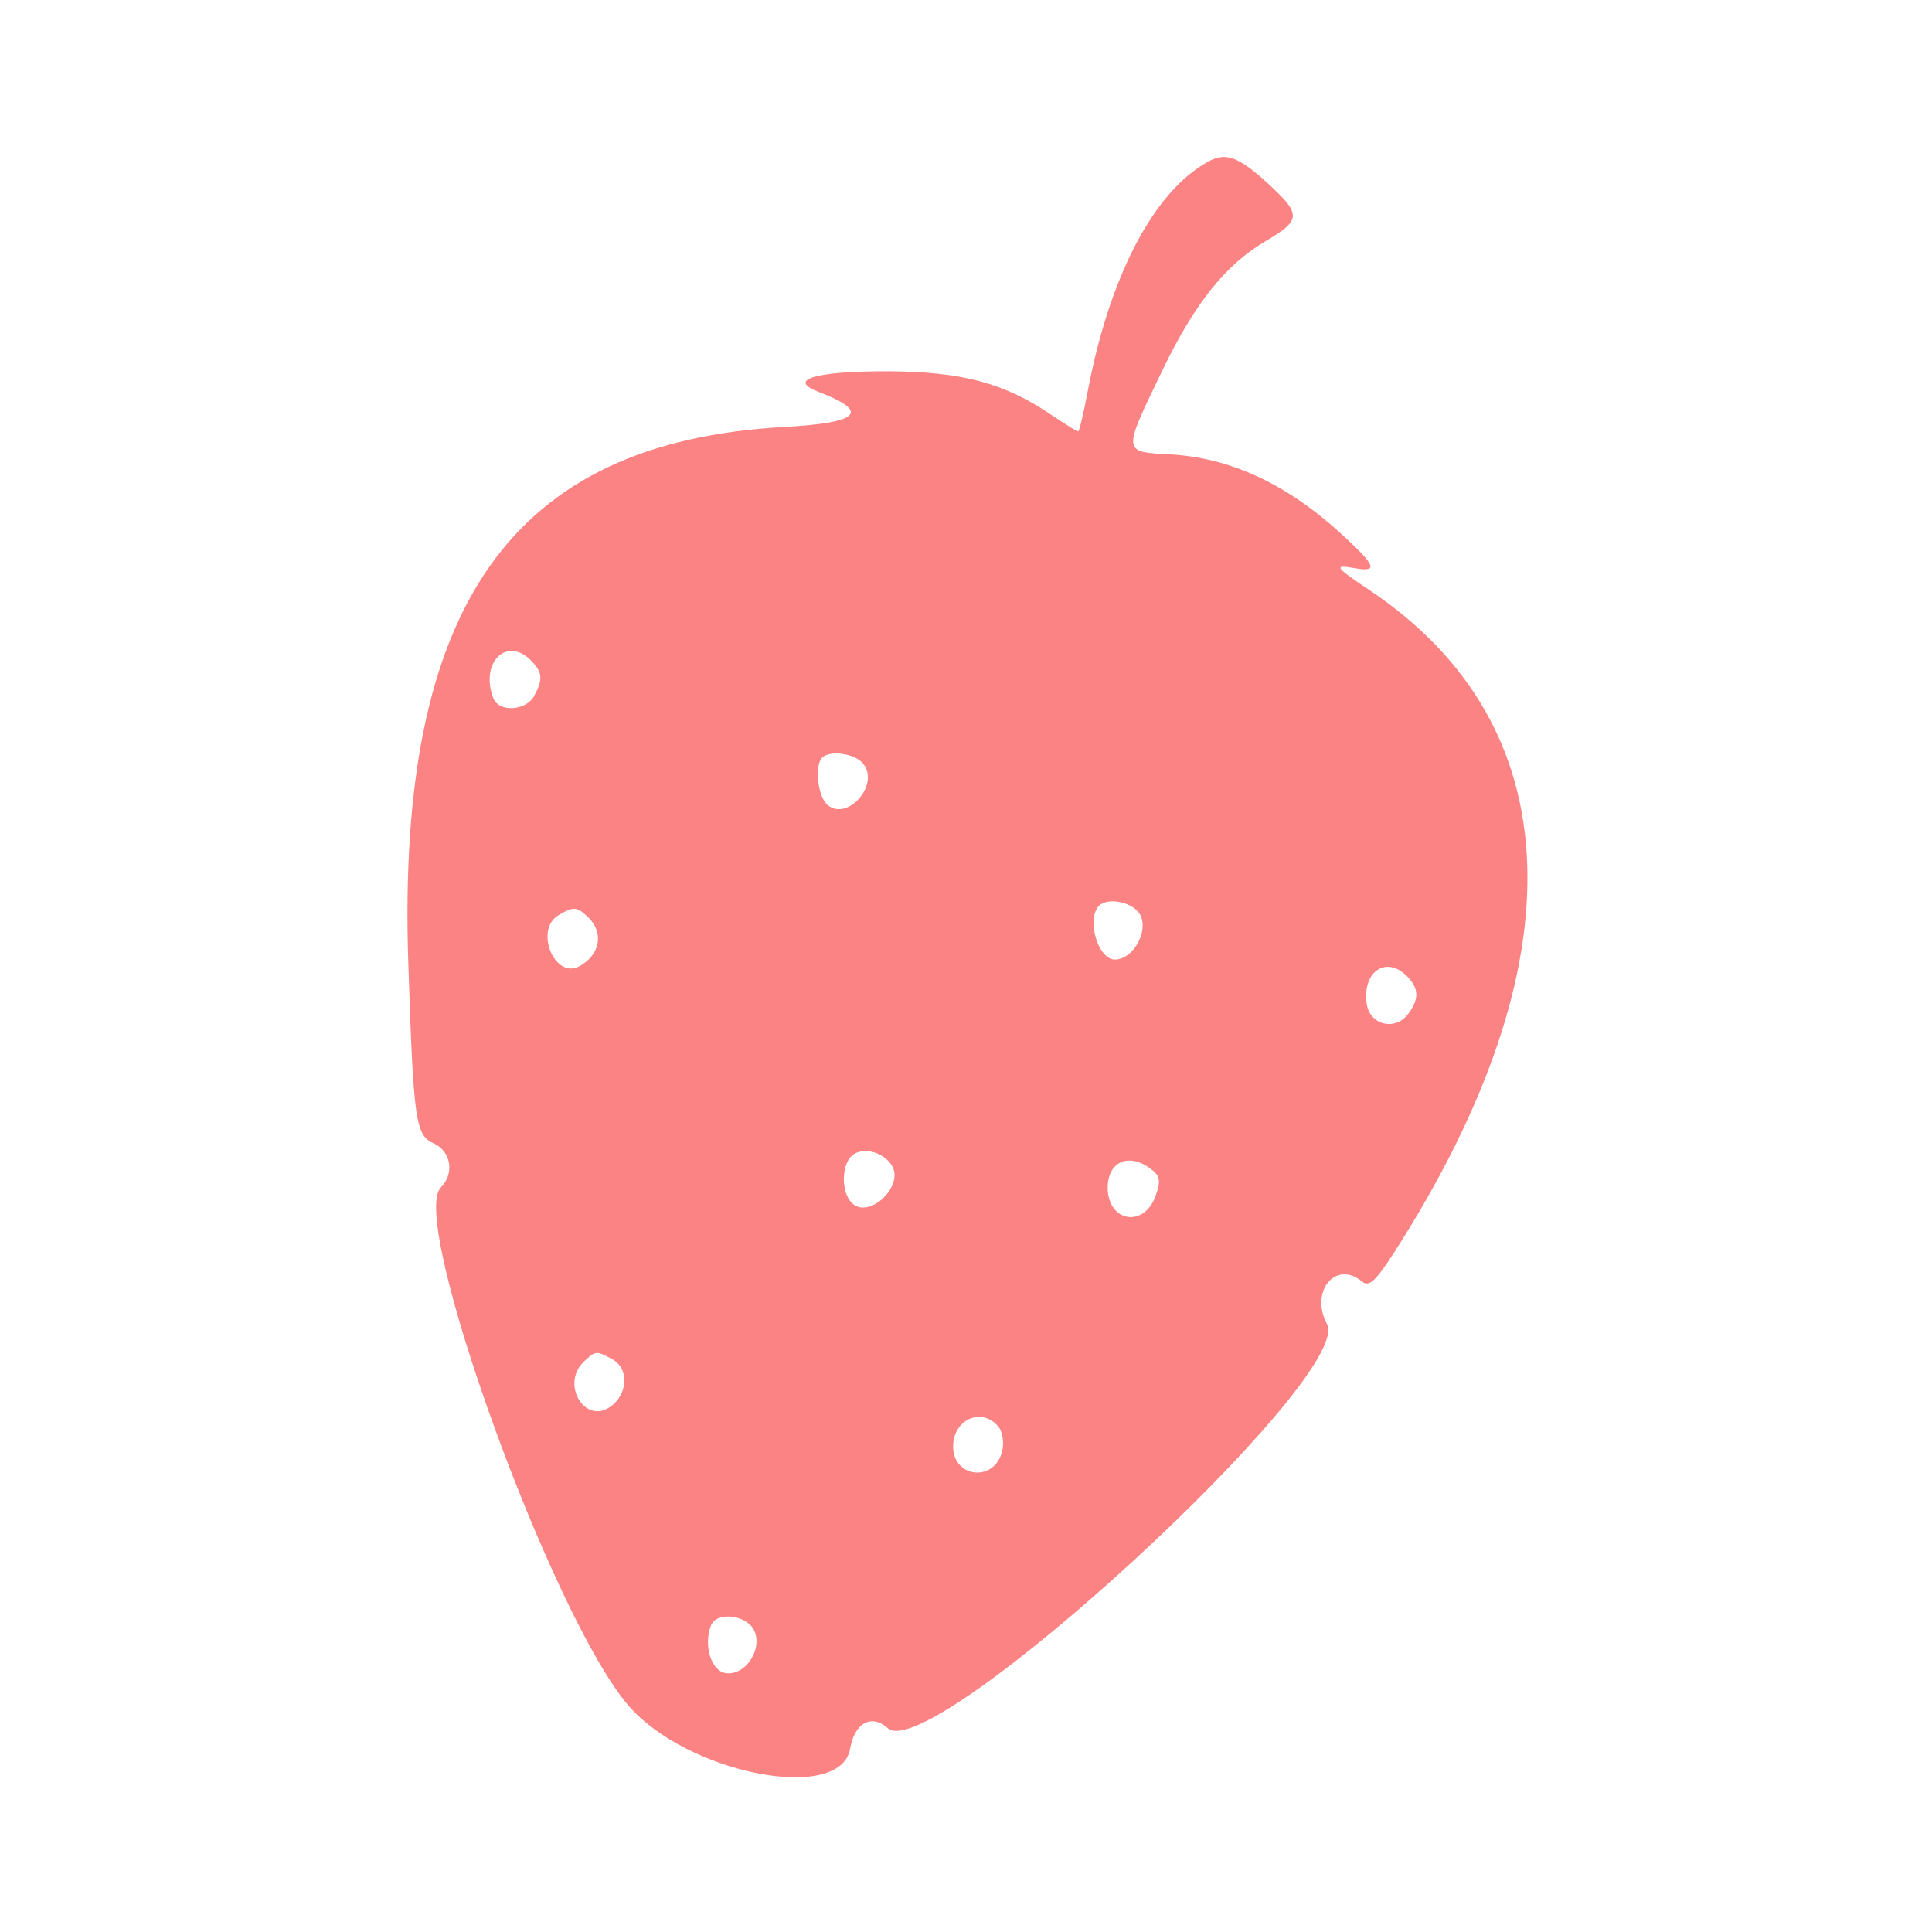 <?xml version="1.0" standalone="no"?>
<!DOCTYPE svg PUBLIC "-//W3C//DTD SVG 20010904//EN"
 "http://www.w3.org/TR/2001/REC-SVG-20010904/DTD/svg10.dtd">
<svg version="1.0" xmlns="http://www.w3.org/2000/svg"
 width="300pt" height="300pt" viewBox="0 0 300 300"
 preserveAspectRatio="xMidYMid meet">
<g transform="translate(0,300) scale(0.05,-0.05)"
fill="#fb8383" stroke="none">
<path d="M3750 5497 c-167 -93 -304 -354 -372 -712 -13 -69 -26 -125 -30 -125
-3 0 -39 22 -79 49 -149 102 -282 137 -514 138 -223 0 -312 -26 -213 -64 162
-62 129 -96 -107 -109 -847 -47 -1204 -555 -1167 -1664 16 -489 22 -536 79
-561 54 -24 65 -94 22 -137 -101 -101 344 -1330 582 -1608 182 -212 659 -306
689 -135 14 81 67 109 117 64 133 -120 1451 1092 1364 1255 -54 101 27 200
109 132 22 -18 42 1 102 94 574 897 547 1633 -77 2052 -109 73 -115 81 -50 70
76 -14 69 6 -33 100 -174 161 -351 243 -541 253 -146 8 -145 4 -21 261 100
208 197 329 322 402 105 62 108 81 23 162 -105 99 -146 116 -205 83z m-2101
-1548 c36 -37 38 -58 10 -110 -25 -47 -110 -52 -127 -7 -42 110 41 193 117
117z m1031 -320 c54 -64 -47 -181 -110 -129 -30 25 -41 122 -17 147 25 24 102
13 127 -18z m861 -470 c27 -52 -22 -139 -79 -139 -52 0 -89 126 -49 167 29 28
107 11 128 -28z m-1712 -10 c47 -48 34 -115 -30 -150 -78 -41 -140 115 -64
159 47 28 57 27 94 -9z m2540 -180 c38 -39 39 -70 5 -117 -41 -56 -123 -35
-130 34 -12 98 61 146 125 83z m-1599 -589 c38 -62 -67 -164 -121 -119 -40 33
-37 133 5 156 36 20 92 2 116 -37z m801 -8 c32 -23 35 -38 18 -85 -35 -101
-148 -83 -149 24 0 80 63 110 131 61z m-1670 -593 c53 -28 50 -109 -6 -148
-78 -55 -153 68 -84 138 38 37 40 37 90 10z m1199 -209 c14 -16 19 -51 12 -78
-24 -96 -152 -82 -152 16 0 84 89 123 140 62z m-759 -631 c30 -58 -25 -144
-87 -135 -45 6 -70 86 -46 148 17 43 107 34 133 -13z"/>
</g>
</svg>
